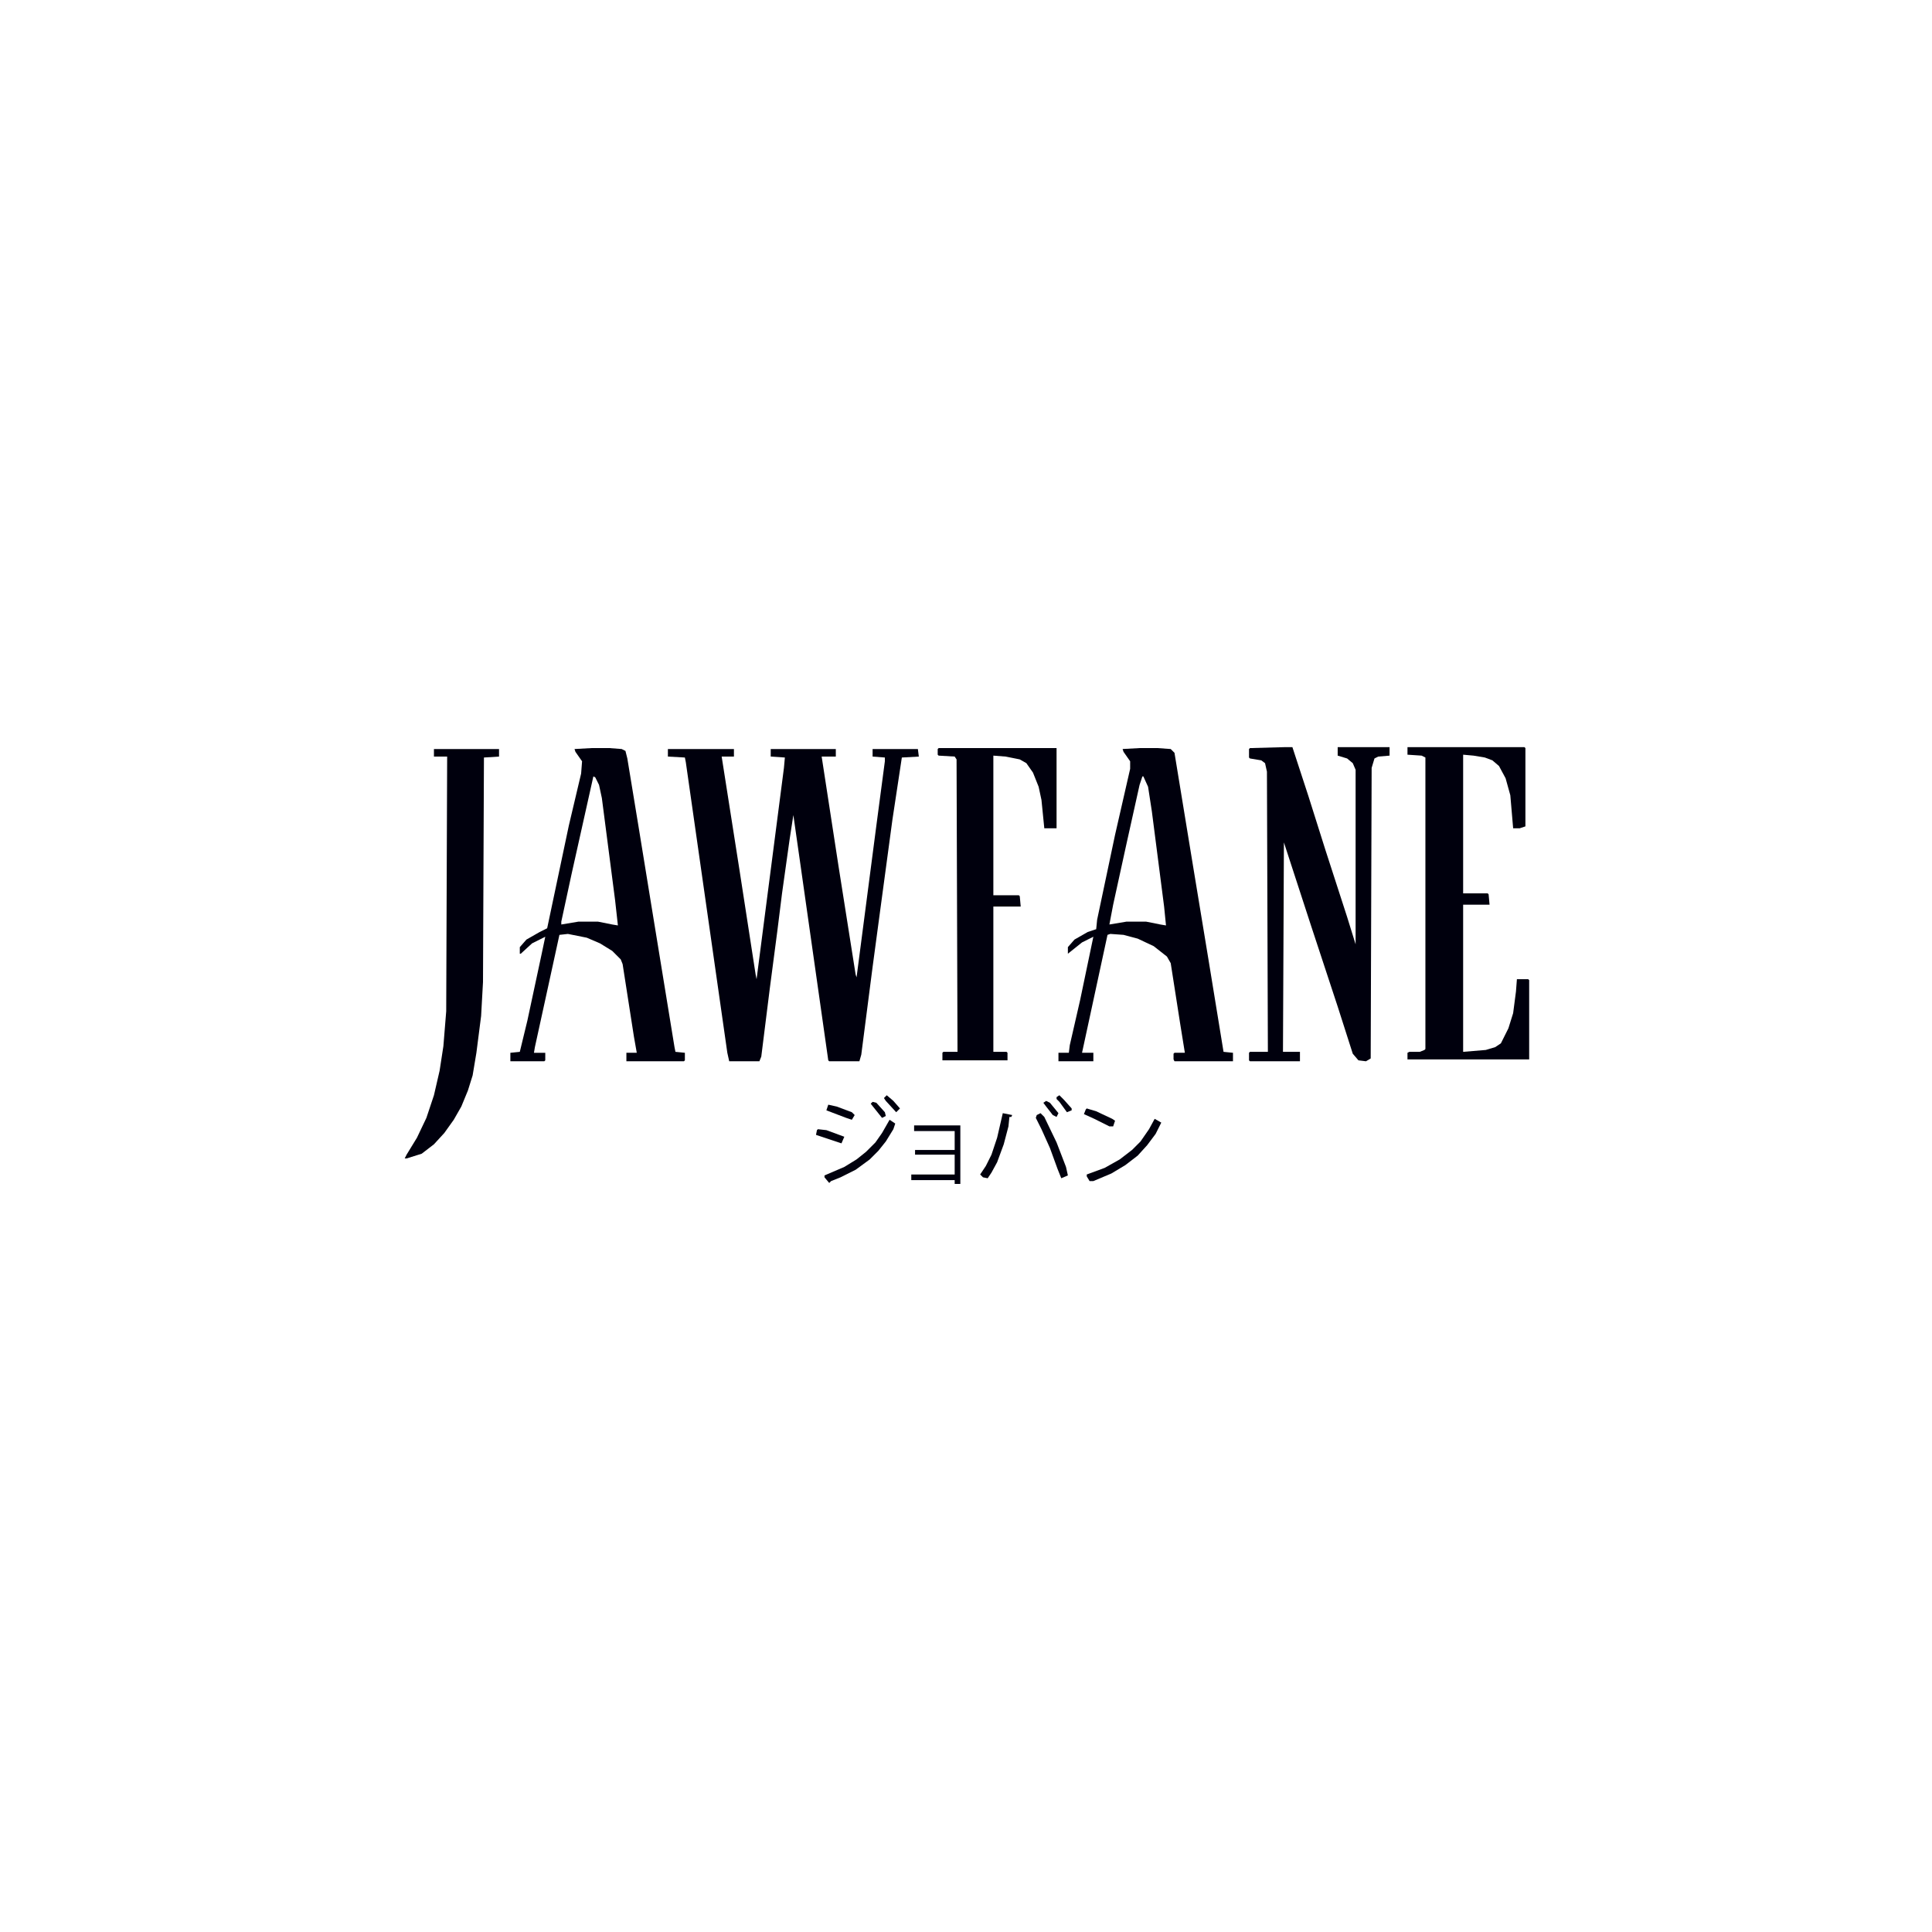 <?xml version="1.0" encoding="UTF-8"?>
<svg version="1.1" viewBox="0 0 2048 2048" width="1280" height="1280" xmlns="http://www.w3.org/2000/svg">
<path transform="translate(708,794)" d="m0 0h70v8h-13l19 121 17 110 1 5 18-139 11-85 1-11-15-1v-8h69v8h-15l18 117 18 114 1 3 21-161 9-68v-4l-13-1v-8h48l1 8-18 1-10 66-12 89-9 67-12 93-2 7h-32l-1-1-30-211-7-49-4 26-8 57-5 40-8 61-9 72-2 5h-32l-2-9-44-308-1-5-18-1z" fill="#00000D"/>
<path transform="translate(1362,792)" d="m0 0h8l17 52 18 57 23 71 9 29v-185l-3-7-6-5-10-3v-9h55v9l-12 1-4 2-3 10-1 308-5 3-8-1-6-7-16-50-28-85-29-89-1 222h18v10h-53l-1-1v-8l1-1h19l-1-297-2-9-4-3-12-2-1-1v-9l1-1z" fill="#00000D"/>
<path transform="translate(1208,793)" d="m0 0h19l14 1 4 4 20 122 16 97 16 98 10 1v9h-62l-1-2v-6l1-1h11l-5-31-10-64-4-7-14-11-17-8-15-4-14-1-3 1-19 88-8 37h12v9h-37v-9h11l1-8 11-48 14-67-12 6-15 12v-7l7-8 14-8 9-3 1-10 19-90 16-70v-8l-7-10-1-3zm3 30-3 9-14 63-14 64-4 21 18-3h21l15 3 6 1-2-20-13-101-4-26-5-11z" fill="#00000D"/>
<path transform="translate(627,793)" d="m0 0h19l13 1 4 2 2 8 12 73 14 86 24 147 1 5 10 1v8l-1 1h-61v-9h11l-3-17-12-77-2-5-9-9-13-8-14-6-20-4-9 1-12 55-14 64-1 6h12v8l-1 1h-36v-9l10-1 8-33 15-70 4-19-14 7-12 11h-1v-7l7-8 14-8 8-4 23-109 13-55 1-13-7-10-1-3zm2 30-23 103-11 51v3l18-3h21l15 3 6 1-3-27-14-108-3-14-4-8z" fill="#00000D"/>
<path transform="translate(1492,792)" d="m0 0h124l1 1v83l-6 2h-7l-3-35-5-18-7-13-7-6-8-3-12-2-11-1v147h26l1 1 1 11h-28v156l24-2 10-3 6-4 8-16 5-16 3-23 1-13h12l1 1v84h-129v-7l2-1h11l5-2 1-1v-309l-4-2-15-1z" fill="#00000D"/>
<path transform="translate(460,794)" d="m0 0h69v8l-16 1-1 238-2 36-5 39-4 24-5 16-7 17-8 14-10 14-11 12-13 10-16 5h-2l2-4 11-18 10-21 8-24 6-26 4-26 3-37 1-270h-14z" fill="#00000D"/>
<path transform="translate(995,793)" d="m0 0h125v85h-13l-3-30-3-14-6-15-7-10-7-4-15-3-13-1v148h27l1 1 1 11h-29v154h14l1 1v8h-69v-8l1-1h15l-1-310-2-3-17-1-1-1v-6z" fill="#00000D"/>
<path transform="translate(969,1193)" d="m0 0h49v62h-6v-4h-46v-6h46v-21h-42v-5h42v-20h-43z" fill="#00000D"/>
<path transform="translate(1224,1186)" d="m0 0 7 4-6 12-9 12-10 11-13 10-15 9-19 8h-4l-3-5v-2l19-7 16-9 13-10 9-9 9-13z" fill="#01010E"/>
<path transform="translate(943,1187)" d="m0 0 6 4-2 6-8 13-8 10-9 9-15 11-16 8-10 4-2 2-5-6v-2l21-9 13-8 10-8 10-10 7-10z" fill="#01010E"/>
<path transform="translate(1063,1180)" d="m0 0 10 2-1 2h-2l-1 10-5 19-7 19-6 11-4 6-5-1-3-3 6-9 6-12 6-18z" fill="#00000D"/>
<path transform="translate(1103,1180)" d="m0 0 4 4 13 27 10 26 2 9-7 3-4-10-8-22-9-20-6-12 1-3z" fill="#01010E"/>
<path transform="translate(1152,1175)" d="m0 0 10 3 17 8 3 2-2 6h-4l-16-8-11-5 2-5z" fill="#01010E"/>
<path transform="translate(867,1197)" d="m0 0 9 1 19 7-3 7-27-9 1-5z" fill="#00000D"/>
<path transform="translate(878,1171)" d="m0 0 9 2 16 6 3 3-3 5-6-2-21-8z" fill="#00000D"/>
<path transform="translate(940,1161)" d="m0 0 7 6 7 8-4 4-11-12-2-3z" fill="#00000D"/>
<path transform="translate(925,1168)" d="m0 0 4 1 9 10 1 4-4 2-12-15z" fill="#00000D"/>
<path transform="translate(1123,1161)" d="m0 0 5 5 8 9v2l-5 2-8-11-3-3v-2z" fill="#02020F"/>
<path transform="translate(1109,1167)" d="m0 0 4 2 9 11-2 4-4-2-7-9-3-4z" fill="#02020F"/>
<path transform="translate(428,1228)" d="m0 0" fill="#00000D"/>
</svg>

